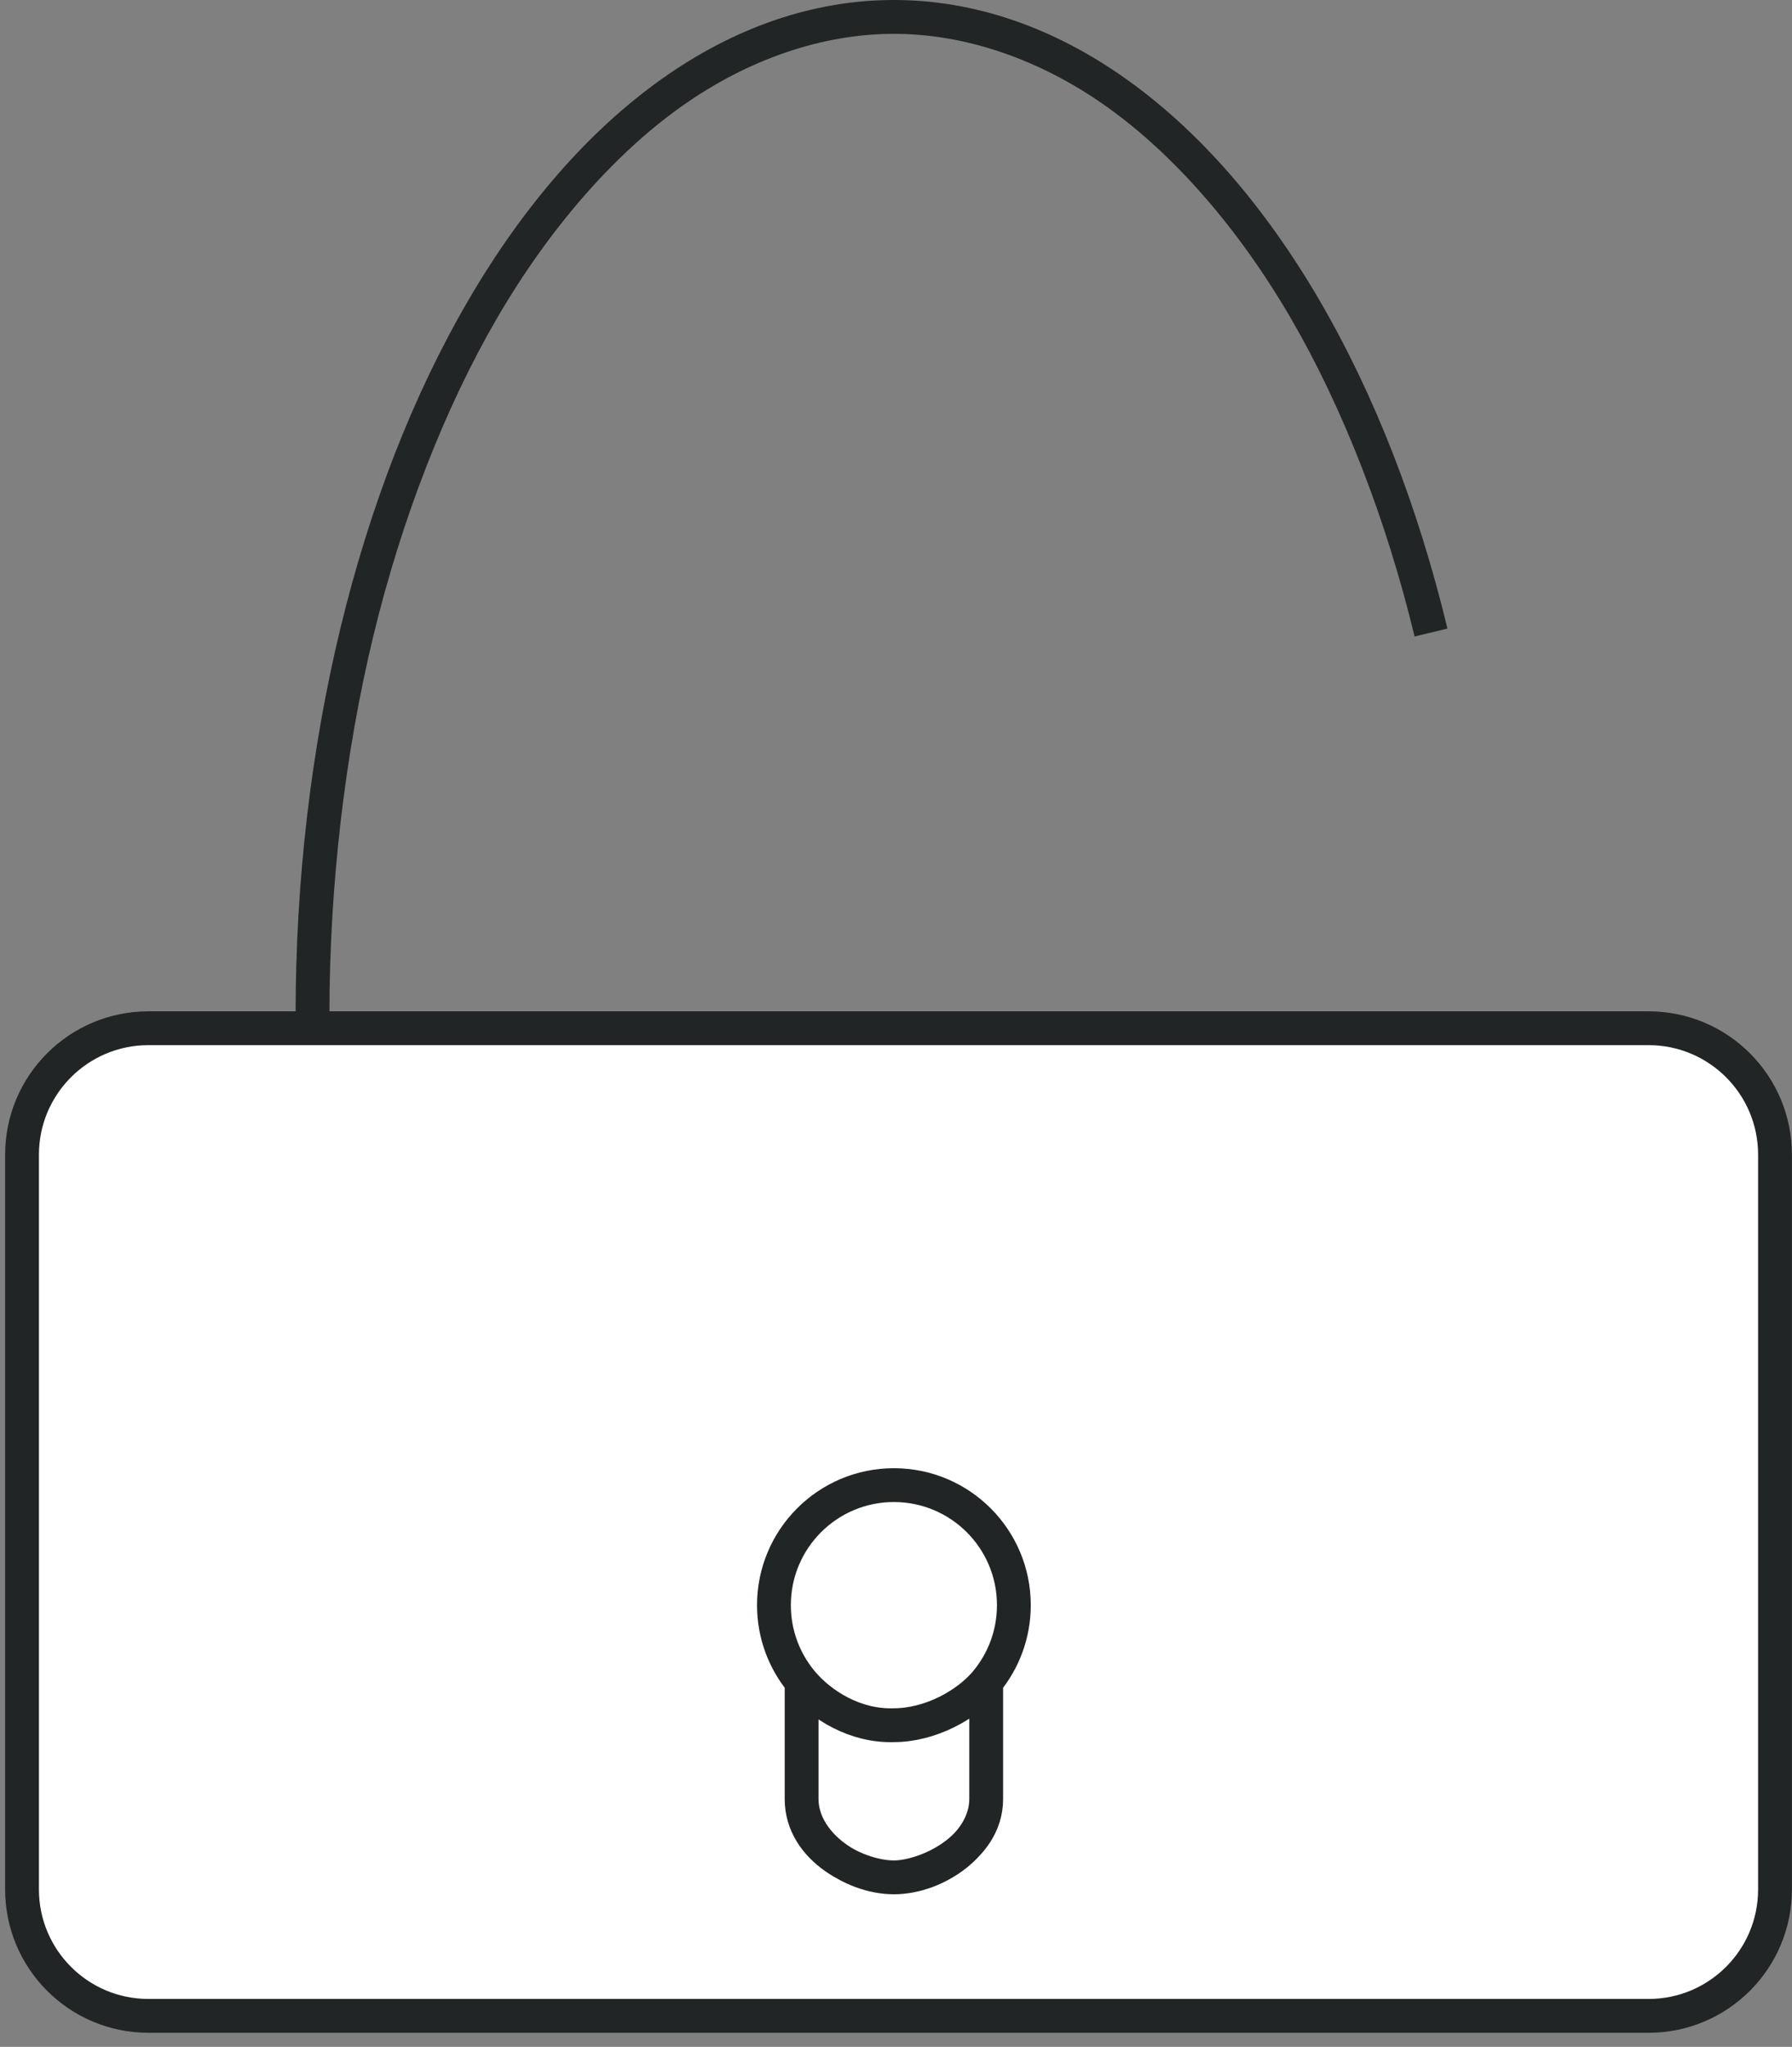 <svg width="106" height="121" viewBox="0 0 106 121" fill="none" xmlns="http://www.w3.org/2000/svg">
<rect x="0" y="0" width="106" height="121" fill="#808080" stroke="none"/>
<path d="M84.648 37.393C82.946 30.35 80.338 23.658 77.193 18.267C74.049 12.877 70.145 8.405 66.037 5.488C61.928 2.57 57.323 1 52.876 1C48.429 1 43.824 2.57 39.716 5.488C35.607 8.405 31.703 12.877 28.559 18.267C25.414 23.658 22.806 30.35 21.104 37.393C19.402 44.436 18.486 52.331 18.486 59.954C18.486 52.212 19.376 44.546 21.104 37.393C22.832 30.241 25.365 23.742 28.559 18.267C31.752 12.793 35.543 8.45 39.716 5.488C43.888 2.525 48.36 1 52.876 1C57.392 1 61.864 2.525 66.037 5.488C70.209 8.45 74 12.793 77.193 18.267C80.387 23.742 82.92 30.241 84.648 37.393Z" fill="white"/>
<path fill-rule="evenodd" clip-rule="evenodd" d="M58.335 99.425C59.357 98.195 59.972 96.614 59.972 94.89C59.972 90.971 56.795 87.794 52.876 87.794C48.957 87.794 45.78 90.971 45.78 94.89C45.78 96.614 46.395 98.195 47.417 99.425V106.353C47.417 109.368 50.853 110.981 52.876 110.981C54.707 110.981 58.335 109.368 58.335 106.353V99.425ZM52.876 101.986C55 101.986 57.188 100.804 58.335 99.425V106.353C58.335 108.909 55.432 110.981 52.876 110.981C50.32 110.981 47.417 108.909 47.417 106.353V99.425C48.585 100.828 50.625 102.062 52.876 101.986Z" fill="white"/>
<path fill-rule="evenodd" clip-rule="evenodd" d="M1.303 68.261C1.303 64.132 4.65 60.785 8.779 60.785H97.519C101.648 60.785 104.995 64.132 104.995 68.261V111.693C104.995 115.822 101.648 119.169 97.519 119.169H8.779C4.65 119.169 1.303 115.822 1.303 111.693V68.261Z" fill="white"/>
<path d="M77.193 18.267C80.338 23.658 82.946 30.35 84.648 37.393C82.92 30.241 80.387 23.742 77.193 18.267ZM77.193 18.267C74.049 12.877 70.145 8.405 66.037 5.488M77.193 18.267C74 12.793 70.209 8.45 66.037 5.488M66.037 5.488C61.928 2.57 57.323 1 52.876 1M66.037 5.488C61.864 2.525 57.392 1 52.876 1M52.876 1C48.429 1 43.824 2.57 39.716 5.488M52.876 1C48.36 1 43.888 2.525 39.716 5.488M39.716 5.488C35.607 8.405 31.703 12.877 28.559 18.267M39.716 5.488C35.543 8.45 31.752 12.793 28.559 18.267M28.559 18.267C25.414 23.658 22.806 30.35 21.104 37.393M28.559 18.267C25.365 23.742 22.832 30.241 21.104 37.393M21.104 37.393C19.402 44.436 18.486 52.331 18.486 59.954C18.486 52.212 19.376 44.546 21.104 37.393ZM58.335 99.425C59.357 98.195 59.972 96.614 59.972 94.89C59.972 90.971 56.795 87.794 52.876 87.794C48.957 87.794 45.78 90.971 45.78 94.89C45.78 96.614 46.395 98.195 47.417 99.425M58.335 99.425V106.353M58.335 99.425C57.188 100.804 55 101.986 52.876 101.986C50.625 102.062 48.585 100.828 47.417 99.425M47.417 99.425V106.353M47.417 106.353C47.417 109.368 50.853 110.981 52.876 110.981M47.417 106.353C47.417 108.909 50.32 110.981 52.876 110.981M52.876 110.981C54.707 110.981 58.335 109.368 58.335 106.353M52.876 110.981C55.432 110.981 58.335 108.909 58.335 106.353M8.779 60.785C4.65 60.785 1.303 64.132 1.303 68.261V111.693C1.303 115.822 4.65 119.169 8.779 119.169H97.519C101.648 119.169 104.995 115.822 104.995 111.693V68.261C104.995 64.132 101.648 60.785 97.519 60.785H8.779Z" stroke="#222525" stroke-width="2"/>
</svg>
